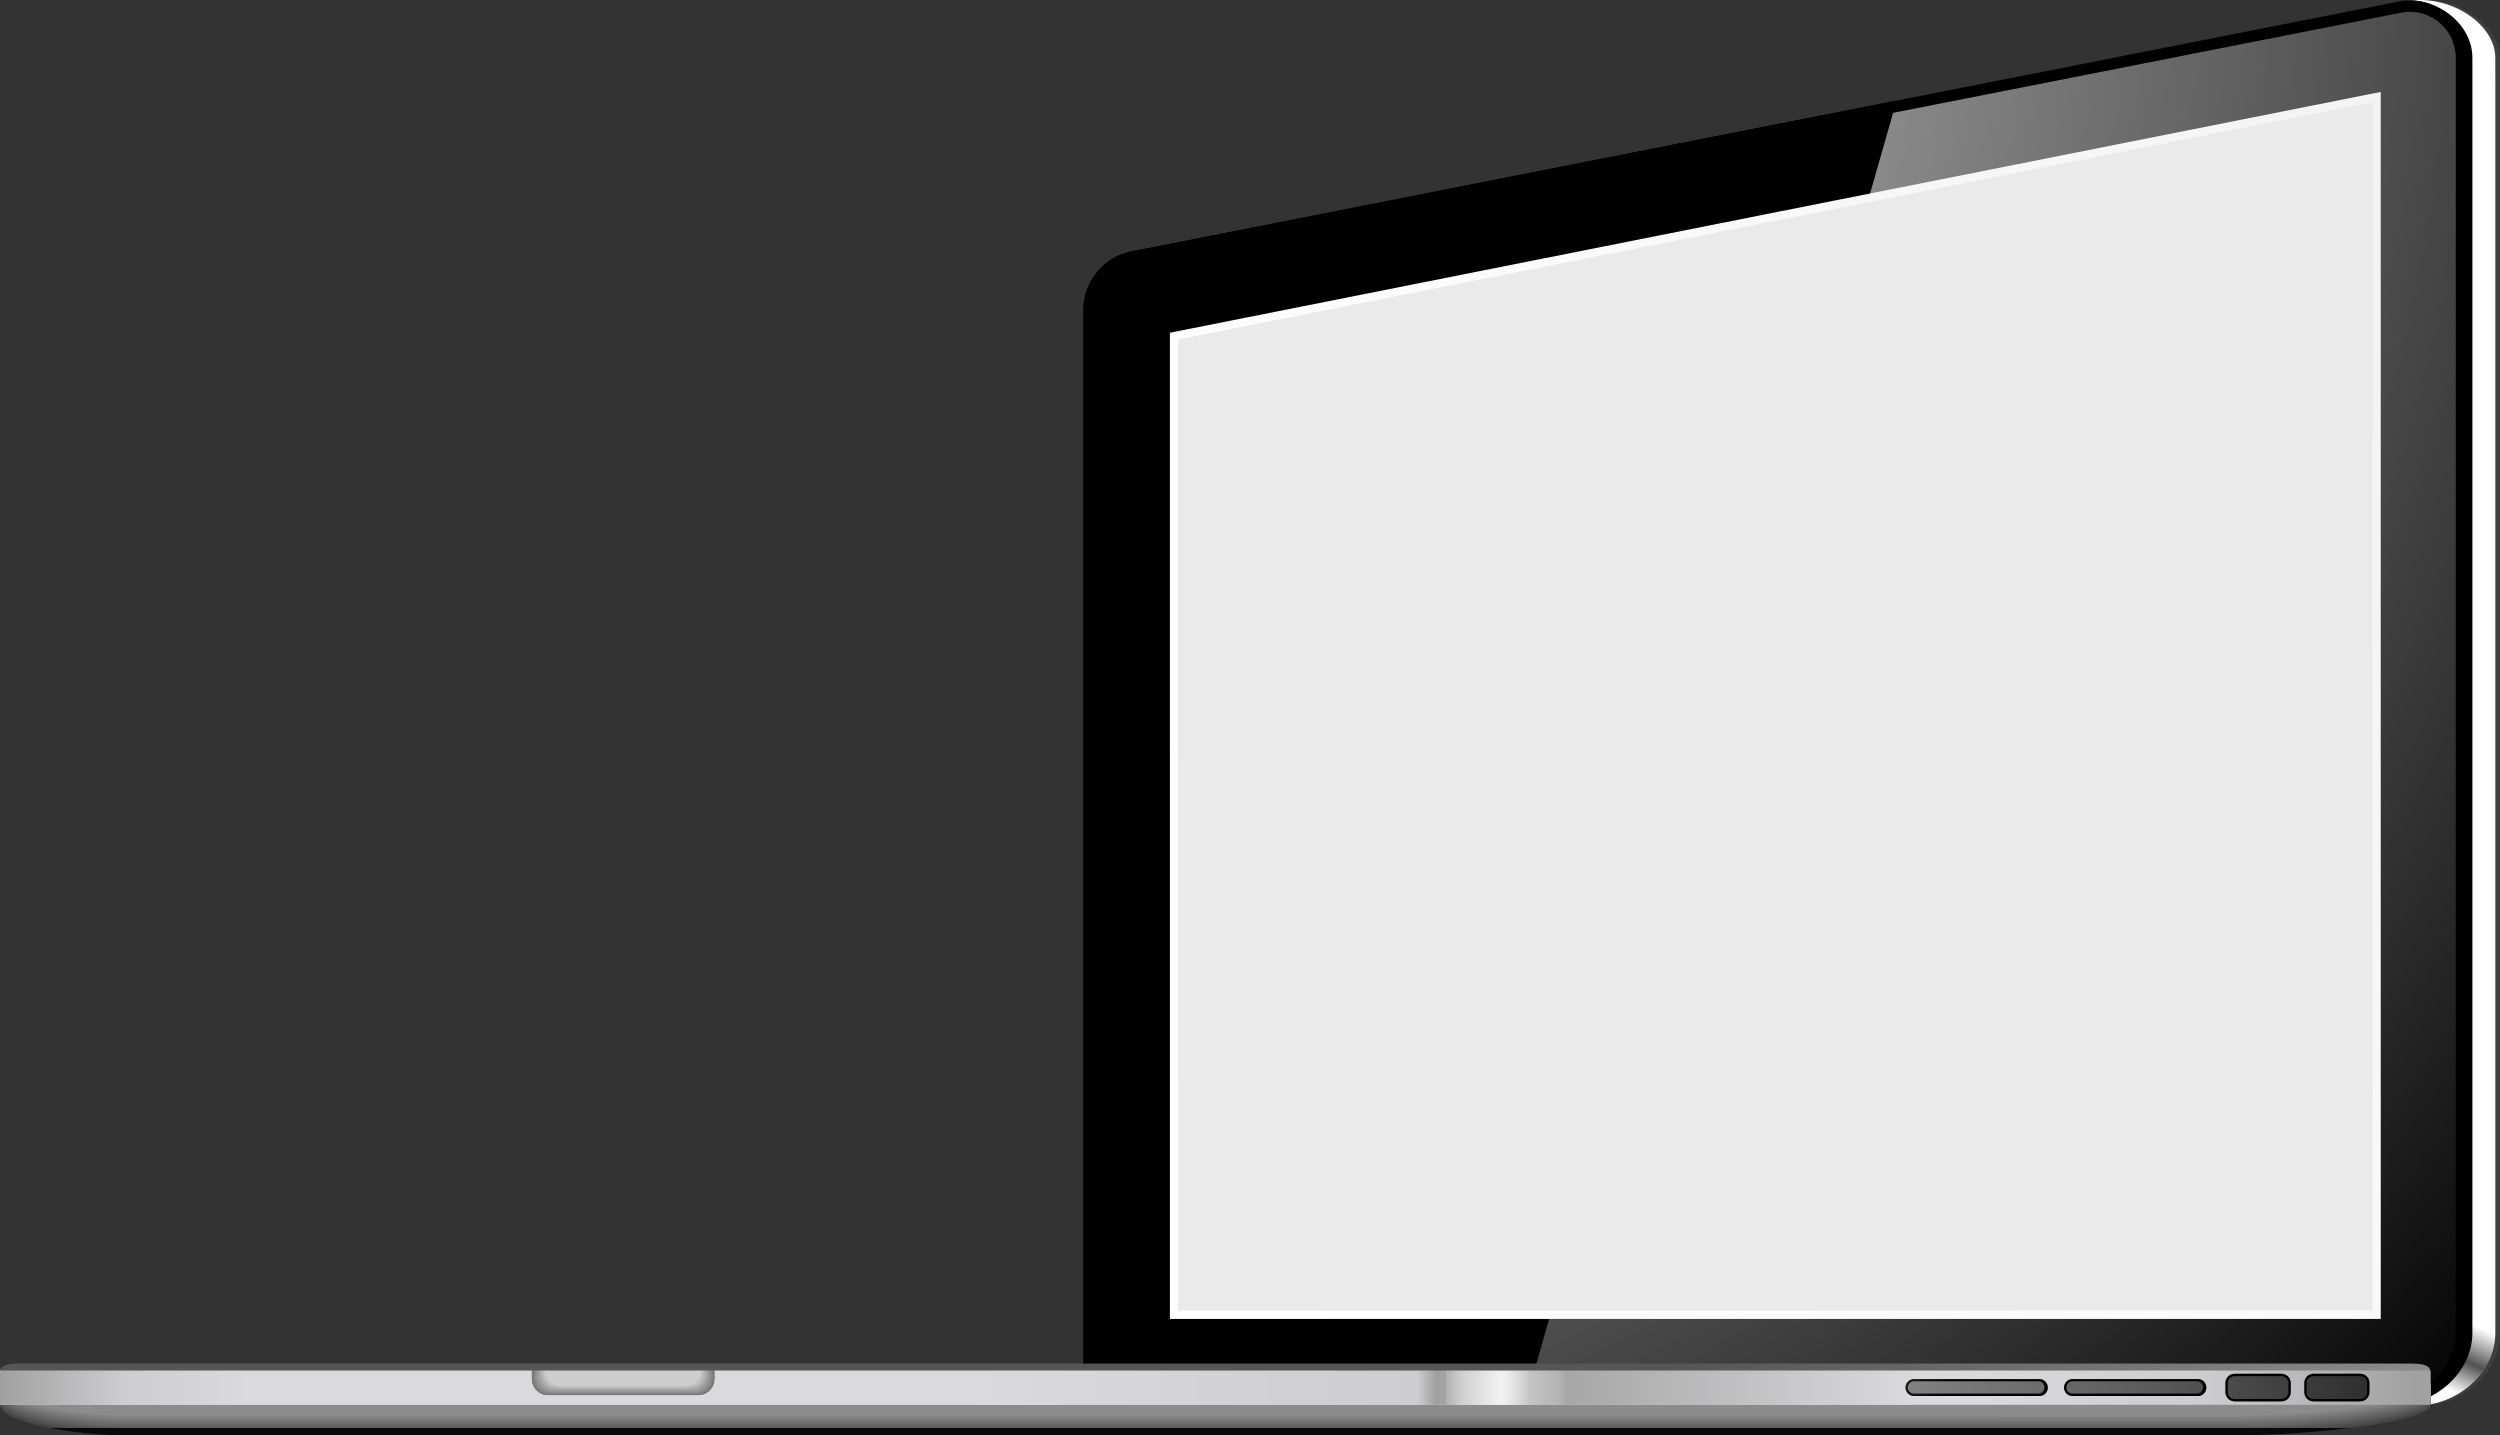 <svg xmlns="http://www.w3.org/2000/svg" xmlns:xlink="http://www.w3.org/1999/xlink" viewBox="0 0 794.12 455.9"><rect x="0" y="0" width="794.12" height="455.9" fill="#333333" stroke="none"/><defs><style>.cls-1{isolation:isolate;}.cls-2{fill:#3f3f3f;}.cls-3{fill:url(#linear-gradient);}.cls-4{mix-blend-mode:multiply;fill:url(#linear-gradient-2);}.cls-5{fill:url(#radial-gradient);}.cls-6{fill:url(#radial-gradient-2);}.cls-7{fill:#eaeaea;}.cls-8{fill:#414141;}.cls-9{fill:#424242;}.cls-10{fill:#434343;}.cls-11{fill:#444;}.cls-12{fill:#454545;}.cls-13{fill:#464646;}.cls-14{fill:#474747;}.cls-15{fill:#484848;}.cls-16{fill:#494949;}.cls-17{fill:#4a4a4a;}.cls-18{fill:#4b4b4b;}.cls-19{fill:#4c4c4c;}.cls-20{fill:#4d4d4d;}.cls-21{fill:#4e4e4e;}.cls-22{fill:#4f4f4f;}.cls-23{fill:#505050;}.cls-24{fill:#515151;}.cls-25{fill:#525252;}.cls-26{fill:#535353;}.cls-27{fill:#545454;}.cls-28{fill:#555;}.cls-29{fill:#565656;}.cls-30{fill:#575757;}.cls-31{fill:#585858;}.cls-32{fill:#595959;}.cls-33{fill:#5a5a5a;}.cls-34{fill:#5b5b5b;}.cls-35{fill:#5c5c5c;}.cls-36{fill:#5d5d5d;}.cls-37{fill:#5e5e5e;}.cls-38{fill:#5f5f5f;}.cls-39{fill:#606060;}.cls-40{fill:#616161;}.cls-41{fill:#626262;}.cls-42{fill:#636363;}.cls-43{fill:#646464;}.cls-44{fill:#656565;}.cls-45{fill:#666;}.cls-46{fill:#676767;}.cls-47{fill:#686868;}.cls-48{fill:#696969;}.cls-49{fill:#6a6a6a;}.cls-50{fill:#6b6b6b;}.cls-51{fill:#6c6c6c;}.cls-52{fill:#6d6d6d;}.cls-53{fill:#6e6e6e;}.cls-54{fill:#6f6f6f;}.cls-55{fill:#707070;}.cls-56{fill:#717171;}.cls-57{fill:#727272;}.cls-58{fill:#737373;}.cls-59{fill:#747474;}.cls-60{fill:#757575;}.cls-61{fill:#767676;}.cls-62{fill:#777;}.cls-63{fill:#787878;}.cls-64{fill:#797979;}.cls-65{fill:#7a7a7a;}.cls-66{fill:#7b7b7b;}.cls-67{fill:#7c7c7c;}.cls-68{fill:#7d7d7d;}.cls-69{fill:#7e7e7e;}.cls-70{fill:#7f7f7f;}.cls-71{fill:gray;}.cls-72{fill:#818181;}.cls-73{fill:#828282;}.cls-74{fill:#838383;}.cls-75{fill:#848484;}.cls-76{fill:#858585;}.cls-77{fill:#868686;}.cls-78{fill:#878787;}.cls-79{fill:#888;}.cls-80{fill:#898989;}.cls-81{fill:#8a8a8a;}.cls-82{fill:#8b8b8b;}.cls-83{fill:#8c8c8c;}.cls-84{fill:url(#linear-gradient-3);}.cls-85{fill:url(#linear-gradient-4);}.cls-86{fill:url(#linear-gradient-5);}.cls-87{fill:#8d8d8d;}.cls-88{fill:#8e8e8e;}.cls-89{fill:#8f8f8f;}.cls-90{fill:#909090;}.cls-91{fill:#919191;}.cls-92{fill:#929292;}.cls-93{fill:#939393;}.cls-94{fill:#949494;}.cls-95{fill:#959595;}.cls-96{fill:#969696;}.cls-97{fill:#979797;}.cls-98{fill:#989898;}.cls-99{fill:#999;}.cls-100{fill:#9a9a9a;}.cls-101{fill:#9b9b9b;}.cls-102{fill:#9c9c9c;}.cls-103{fill:#9d9d9d;}.cls-104{fill:#9e9e9e;}.cls-105{fill:#9f9f9f;}.cls-106{fill:#a0a0a0;}.cls-107{fill:#a1a1a1;}.cls-108{fill:#a2a2a2;}.cls-109{fill:#a3a3a3;}.cls-110{fill:#a4a4a4;}.cls-111{fill:#a5a5a5;}.cls-112{fill:#a6a6a6;}.cls-113{fill:#a7a7a7;}.cls-114{fill:#a8a8a8;}.cls-115{fill:#a9a9a9;}.cls-116{fill:#aaa;}.cls-117{fill:#ababab;}.cls-118{fill:#acacac;}.cls-119{fill:#adadad;}.cls-120{fill:#aeaeae;}.cls-121{fill:#afafaf;}.cls-122{fill:#b0b0b0;}.cls-123{fill:#b1b1b1;}.cls-124{fill:#b2b2b2;}.cls-125{fill:#b3b3b3;}.cls-126{fill:#b4b4b4;}.cls-127{fill:#b5b5b5;}.cls-128{fill:#b6b6b6;}.cls-129{fill:#b7b7b7;}.cls-130{fill:#b8b8b8;}.cls-131{fill:#b9b9b9;}.cls-132{fill:#bababa;}.cls-133{fill:#bbb;}.cls-134{fill:#bcbcbc;}.cls-135{fill:#bdbdbd;}.cls-136{fill:#bebebe;}.cls-137{fill:#bfbfbf;}.cls-138{fill:silver;}.cls-139{fill:#c1c1c1;}.cls-140{fill:#c2c2c2;}.cls-141{fill:#c3c3c3;}.cls-142{fill:#c4c4c4;}.cls-143{fill:#c5c5c5;}.cls-144{fill:#c6c6c6;}.cls-145{fill:#c7c7c7;}.cls-146{fill:#c8c8c8;}.cls-147{fill:#c9c9c9;}.cls-148{fill:#cacaca;}.cls-149{fill:#cbcbcb;}.cls-150{fill:#ccc;}.cls-151{fill:#cdcdcd;}.cls-152{fill:url(#linear-gradient-6);}.cls-153{fill:#090909;}.cls-154{fill:url(#linear-gradient-7);}.cls-155{fill:url(#linear-gradient-8);}.cls-156{fill:url(#linear-gradient-9);}.cls-157{fill:url(#linear-gradient-10);}.cls-158{fill:url(#linear-gradient-11);}.cls-159{fill:url(#linear-gradient-12);}.cls-160{fill:url(#linear-gradient-13);}.cls-161{fill:url(#linear-gradient-14);}</style><linearGradient id="linear-gradient" x1="-2240.33" y1="-11.05" x2="-2251.85" y2="-32.58" gradientTransform="matrix(-1, 0, 0, 1, -1522.64, 0)" gradientUnits="userSpaceOnUse"><stop offset="0" stop-color="#787878"/><stop offset="0.53" stop-color="#515151"/><stop offset="0.56" stop-color="#5c5c5c"/><stop offset="1" stop-color="#787878"/></linearGradient><linearGradient id="linear-gradient-2" x1="-2070.27" y1="317.03" x2="-2061.48" y2="337.19" gradientTransform="matrix(-1, 0, 0, 1, -1522.64, 0)" gradientUnits="userSpaceOnUse"><stop offset="0" stop-color="#fff"/><stop offset="0.53" stop-color="#515151"/><stop offset="0.56" stop-color="#5c5c5c"/><stop offset="1" stop-color="#fff"/></linearGradient><radialGradient id="radial-gradient" cx="-1810.04" cy="-7.28" r="679.93" gradientTransform="matrix(-1, 0, 0, 1, -1522.64, 0)" gradientUnits="userSpaceOnUse"><stop offset="0" stop-color="#fff"/><stop offset="1"/></radialGradient><radialGradient id="radial-gradient-2" cx="-993.75" cy="-400.53" r="37.7" gradientTransform="matrix(-15.6, 0, 0, 15.6, -14624.53, 6328.81)" gradientUnits="userSpaceOnUse"><stop offset="0" stop-color="#f0f0f0"/><stop offset="1" stop-color="#fff"/></radialGradient><linearGradient id="linear-gradient-3" x1="5744.04" y1="440.24" x2="5923.37" y2="440.24" gradientTransform="translate(-5114.14)" gradientUnits="userSpaceOnUse"><stop offset="0" stop-color="#dadadc"/><stop offset="0.39" stop-color="#cdcdcf"/><stop offset="0.77" stop-color="#a0a0a1"/><stop offset="0.8" stop-color="#a4a4a5"/><stop offset="0.82" stop-color="#afafb0"/><stop offset="0.85" stop-color="#c3c3c4"/><stop offset="0.87" stop-color="#dedede"/><stop offset="0.88" stop-color="#f3f3f3"/><stop offset="0.9" stop-color="#e5e5e5"/><stop offset="0.92" stop-color="#cacaca"/><stop offset="0.95" stop-color="#b6b6b7"/><stop offset="0.97" stop-color="#ababac"/><stop offset="1" stop-color="#a7a7a8"/></linearGradient><linearGradient id="linear-gradient-4" x1="5192.35" y1="440.24" x2="5091.6" y2="440.24" xlink:href="#linear-gradient-3"/><linearGradient id="linear-gradient-5" x1="5425.12" y1="440.24" x2="5721.5" y2="440.24" gradientTransform="translate(-5114.14)" gradientUnits="userSpaceOnUse"><stop offset="0" stop-color="#dadadc"/><stop offset="0.47" stop-color="#cdcdcf"/><stop offset="0.49" stop-color="#a0a0a1"/><stop offset="0.5" stop-color="#a4a4a5"/><stop offset="0.5" stop-color="#afafb0"/><stop offset="0.51" stop-color="#c3c3c3"/><stop offset="0.52" stop-color="#d2d2d2"/><stop offset="0.56" stop-color="#f3f3f3"/><stop offset="0.58" stop-color="#d8d8d8"/><stop offset="0.59" stop-color="#c4c4c5"/><stop offset="0.61" stop-color="#b9b9ba"/><stop offset="0.62" stop-color="#b5b5b6"/><stop offset="0.63" stop-color="#a7a7a8"/><stop offset="1" stop-color="#dadadc"/></linearGradient><linearGradient id="linear-gradient-6" x1="-1677.96" y1="649.13" x2="-1632.42" y2="469.21" gradientTransform="matrix(-1, 0, 0, 1, -1237.8, 0)" gradientUnits="userSpaceOnUse"><stop offset="0" stop-color="#fff"/><stop offset="1" stop-color="#565656"/></linearGradient><linearGradient id="linear-gradient-7" x1="5635.61" y1="450.56" x2="5890.14" y2="434.65" gradientTransform="translate(-5114.14)" gradientUnits="userSpaceOnUse"><stop offset="0" stop-color="#aaa"/><stop offset="0.62" stop-color="#5d5d5d"/><stop offset="1" stop-color="#202020"/></linearGradient><linearGradient id="linear-gradient-8" x1="5635.37" y1="447.43" x2="5890.02" y2="431.51" xlink:href="#linear-gradient-7"/><linearGradient id="linear-gradient-9" x1="5635.63" y1="453" x2="5890.3" y2="437.08" xlink:href="#linear-gradient-7"/><linearGradient id="linear-gradient-10" x1="5636.42" y1="454.51" x2="5890.29" y2="438.64" xlink:href="#linear-gradient-7"/><linearGradient id="linear-gradient-11" x1="-1814.69" y1="422.38" x2="-1858.51" y2="430.32" gradientTransform="matrix(-1, 0, 0, 1, -1237.8, 0)" gradientUnits="userSpaceOnUse"><stop offset="0" stop-color="#545454"/><stop offset="1"/></linearGradient><linearGradient id="linear-gradient-12" x1="-1813.06" y1="431.21" x2="-1856.9" y2="439.17" xlink:href="#linear-gradient-11"/><linearGradient id="linear-gradient-13" x1="-1815.84" y1="415.5" x2="-1859.66" y2="423.45" xlink:href="#linear-gradient-11"/><linearGradient id="linear-gradient-14" x1="-1817.12" y1="411.2" x2="-1860.81" y2="419.12" xlink:href="#linear-gradient-11"/></defs><title>hero_computer</title><g class="cls-1"><g id="Layer_1" data-name="Layer 1"><path class="cls-2" d="M369,79.7S759.57.93,767,.15c14-1.48,27.12,8,27.12,18.21V423.3c0,12.78-12,23.11-24.81,23.11H352.92V98.52A19.07,19.07,0,0,1,369,79.7Z"/><path class="cls-3" d="M367.49,79.7S758.08.93,765.5.15c14-1.48,27.12,8,27.12,18.21V423.3c0,12.78-12,23.11-24.81,23.11H351.42V98.52A19.08,19.08,0,0,1,367.49,79.7Z"/><path class="cls-4" d="M367.49,79.7S758.08.93,765.5.15c14-1.48,27.12,8,27.12,18.21V423.3c0,12.78-12,23.11-24.81,23.11H351.42V98.52A19.08,19.08,0,0,1,367.49,79.7Z"/><path d="M344.14,446.41V98.52A19.08,19.08,0,0,1,360.23,79.7L762.62.36a18.21,18.21,0,0,1,21.07,18V423.3a23.11,23.11,0,0,1-23.14,23.11Z"/><path class="cls-5" d="M602.43,32,762.62.36a18.21,18.21,0,0,1,21.07,18V423.3a23.11,23.11,0,0,1-23.14,23.11H484.25Z"/><polygon class="cls-6" points="756.24 418.96 371.62 418.96 371.62 105.69 756.24 29.2 756.24 418.96 756.24 418.96"/><polygon class="cls-7" points="374.24 416.31 753.6 416.31 753.6 32.42 374.24 107.85 374.24 416.31 374.24 416.31"/><path d="M344.14,98.52V446.41H760.55c12.79,0,24.8-10.33,24.8-23.11V18.36c0-10.23-10-18.21-19.85-18.21a20.35,20.35,0,0,0-2.88.21L360.23,79.7A19.08,19.08,0,0,0,344.14,98.52Zm3.62,0a15.43,15.43,0,0,1,13-15.26L763.19,3.94a16.45,16.45,0,0,1,2.31-.18,14.6,14.6,0,0,1,14.57,14.6V423.3a19.54,19.54,0,0,1-19.52,19.5H347.76Z"/><path class="cls-8" d="M37.89,455.88C21.41,455.65,0,451.56,0,446.24H772.11c0,5.32-36.67,9.64-60,9.64Z"/><path class="cls-9" d="M37.89,455.79C21.41,455.57,0,451.48,0,446.15H772.11c0,5.33-36.67,9.64-60,9.64Z"/><path class="cls-10" d="M37.89,455.71C21.41,455.49,0,451.39,0,446.07H772.11c0,5.32-36.67,9.64-60,9.64Z"/><path class="cls-11" d="M37.89,455.62C21.41,455.4,0,451.31,0,446H772.11c0,5.33-36.67,9.64-60,9.64Z"/><path class="cls-12" d="M37.89,455.54C21.41,455.32,0,451.22,0,445.9H772.11c0,5.32-36.67,9.64-60,9.64Z"/><path class="cls-13" d="M37.89,455.45C21.41,455.23,0,451.14,0,445.81H772.11c0,5.33-36.67,9.64-60,9.64Z"/><path class="cls-14" d="M37.89,455.37C21.41,455.15,0,451.05,0,445.73H772.11c0,5.32-36.67,9.64-60,9.64Z"/><path class="cls-15" d="M37.89,455.28C21.41,455.06,0,451,0,445.64H772.11c0,5.33-36.67,9.64-60,9.64Z"/><path class="cls-16" d="M37.89,455.2C21.41,455,0,450.88,0,445.56H772.11c0,5.32-36.67,9.64-60,9.64Z"/><path class="cls-17" d="M37.89,455.12C21.41,454.89,0,450.8,0,445.47H772.11c0,5.33-36.67,9.65-60,9.65Z"/><path class="cls-18" d="M37.89,455C21.41,454.81,0,450.71,0,445.39H772.11c0,5.32-36.67,9.64-60,9.64Z"/><path class="cls-19" d="M37.89,455C21.41,454.73,0,450.63,0,445.3H772.11c0,5.33-36.67,9.65-60,9.65Z"/><path class="cls-20" d="M37.89,454.86C21.41,454.64,0,450.54,0,445.22H772.11c0,5.32-36.67,9.64-60,9.64Z"/><path class="cls-21" d="M37.89,454.78C21.41,454.56,0,450.46,0,445.13H772.11c0,5.33-36.67,9.65-60,9.65Z"/><path class="cls-22" d="M37.89,454.69C21.41,454.47,0,450.37,0,445.05H772.11c0,5.33-36.67,9.64-60,9.64Z"/><path class="cls-23" d="M37.89,454.61C21.41,454.39,0,450.29,0,445H772.11c0,5.33-36.67,9.65-60,9.65Z"/><path class="cls-24" d="M37.89,454.52C21.41,454.3,0,450.2,0,444.88H772.11c0,5.33-36.67,9.64-60,9.64Z"/><path class="cls-25" d="M37.89,454.44C21.41,454.22,0,450.12,0,444.79H772.11c0,5.33-36.67,9.65-60,9.65Z"/><path class="cls-26" d="M37.89,454.35C21.41,454.13,0,450,0,444.71H772.11c0,5.33-36.67,9.64-60,9.64Z"/><path class="cls-27" d="M37.89,454.27C21.41,454.05,0,450,0,444.62H772.11c0,5.33-36.67,9.65-60,9.65Z"/><path class="cls-28" d="M37.89,454.18C21.41,454,0,449.86,0,444.54H772.11c0,5.33-36.67,9.64-60,9.64Z"/><path class="cls-29" d="M37.89,454.1C21.41,453.88,0,449.78,0,444.45H772.11c0,5.33-36.67,9.65-60,9.65Z"/><path class="cls-30" d="M37.89,454C21.41,453.8,0,449.69,0,444.37H772.11c0,5.33-36.67,9.64-60,9.64Z"/><path class="cls-31" d="M37.89,453.93C21.41,453.71,0,449.61,0,444.29H772.11c0,5.32-36.67,9.64-60,9.64Z"/><path class="cls-32" d="M37.89,453.85C21.41,453.63,0,449.52,0,444.2H772.11c0,5.33-36.67,9.65-60,9.65Z"/><path class="cls-33" d="M37.89,453.76C21.41,453.54,0,449.44,0,444.12H772.11c0,5.32-36.67,9.64-60,9.64Z"/><path class="cls-34" d="M37.89,453.68C21.41,453.46,0,449.35,0,444H772.11c0,5.33-36.67,9.65-60,9.65Z"/><path class="cls-35" d="M37.89,453.59C21.41,453.37,0,449.27,0,444H772.11c0,5.32-36.67,9.64-60,9.64Z"/><path class="cls-36" d="M37.89,453.51C21.41,453.29,0,449.18,0,443.86H772.11c0,5.33-36.67,9.65-60,9.65Z"/><path class="cls-37" d="M37.89,453.42C21.41,453.21,0,449.1,0,443.78H772.11c0,5.33-36.67,9.64-60,9.64Z"/><path class="cls-38" d="M37.89,453.34C21.41,453.12,0,449,0,443.69H772.11c0,5.33-36.67,9.65-60,9.65Z"/><path class="cls-39" d="M37.89,453.25C21.41,453,0,448.93,0,443.61H772.11c0,5.33-36.67,9.64-60,9.64Z"/><path class="cls-40" d="M37.89,453.17C21.41,453,0,448.84,0,443.52H772.11c0,5.33-36.67,9.65-60,9.65Z"/><path class="cls-41" d="M37.89,453.08C21.41,452.87,0,448.76,0,443.44H772.11c0,5.33-36.67,9.64-60,9.64Z"/><path class="cls-42" d="M37.89,453C21.41,452.78,0,448.67,0,443.35H772.11c0,5.33-36.67,9.65-60,9.65Z"/><path class="cls-43" d="M37.89,452.91C21.41,452.7,0,448.59,0,443.27H772.11c0,5.33-36.67,9.64-60,9.64Z"/><path class="cls-44" d="M37.89,452.83C21.41,452.61,0,448.5,0,443.18H772.11c0,5.33-36.67,9.65-60,9.65Z"/><path class="cls-45" d="M37.89,452.75C21.41,452.53,0,448.42,0,443.1H772.11c0,5.33-36.67,9.65-60,9.65Z"/><path class="cls-46" d="M37.89,452.66C21.41,452.44,0,448.33,0,443H772.11c0,5.33-36.67,9.65-60,9.65Z"/><path class="cls-46" d="M37.89,452.58C21.41,452.36,0,448.25,0,442.93H772.11c0,5.33-36.67,9.65-60,9.65Z"/><path class="cls-47" d="M37.89,452.49C21.41,452.28,0,448.16,0,442.84H772.11c0,5.33-36.67,9.65-60,9.65Z"/><path class="cls-48" d="M37.89,452.41C21.41,452.19,0,448.08,0,442.76H772.11c0,5.33-36.67,9.65-60,9.65Z"/><path class="cls-49" d="M37.89,452.32C21.41,452.11,0,448,0,442.67H772.11c0,5.34-36.67,9.65-60,9.65Z"/><path class="cls-50" d="M37.89,452.24C21.41,452,0,447.91,0,442.59H772.11c0,5.33-36.67,9.65-60,9.65Z"/><path class="cls-51" d="M37.89,452.15C21.41,451.94,0,447.82,0,442.5H772.11c0,5.34-36.67,9.65-60,9.65Z"/><path class="cls-52" d="M37.89,452.07C21.41,451.85,0,447.74,0,442.42H772.11c0,5.33-36.67,9.65-60,9.65Z"/><path class="cls-53" d="M37.89,452C21.41,451.77,0,447.65,0,442.33H772.11c0,5.34-36.67,9.65-60,9.65Z"/><path class="cls-54" d="M37.89,451.9C21.41,451.68,0,447.57,0,442.25H772.11c0,5.33-36.67,9.65-60,9.65Z"/><path class="cls-55" d="M37.89,451.81C21.41,451.6,0,447.48,0,442.16H772.11c0,5.34-36.67,9.65-60,9.65Z"/><path class="cls-56" d="M37.89,451.73C21.41,451.52,0,447.4,0,442.08H772.11c0,5.33-36.67,9.65-60,9.65Z"/><path class="cls-57" d="M37.89,451.64C21.41,451.43,0,447.31,0,442H772.11c0,5.34-36.67,9.65-60,9.65Z"/><path class="cls-58" d="M37.89,451.56C21.41,451.35,0,447.23,0,441.91H772.11c0,5.33-36.67,9.65-60,9.65Z"/><path class="cls-59" d="M37.89,451.48C21.41,451.26,0,447.14,0,441.82H772.11c0,5.34-36.67,9.66-60,9.66Z"/><path class="cls-60" d="M37.89,451.39C21.41,451.18,0,447.06,0,441.74H772.11c0,5.33-36.67,9.65-60,9.65Z"/><path class="cls-61" d="M37.89,451.31C21.41,451.09,0,447,0,441.66H772.11c0,5.33-36.67,9.65-60,9.65Z"/><path class="cls-62" d="M37.89,451.22C21.41,451,0,446.89,0,441.57H772.11c0,5.33-36.67,9.65-60,9.65Z"/><path class="cls-63" d="M37.89,451.14C21.41,450.92,0,446.8,0,441.49H772.11c0,5.33-36.67,9.65-60,9.65Z"/><path class="cls-64" d="M37.89,451.05C21.41,450.84,0,446.72,0,441.4H772.11c0,5.34-36.67,9.65-60,9.65Z"/><path class="cls-65" d="M37.89,451C21.41,450.76,0,446.63,0,441.32H772.11c0,5.33-36.67,9.65-60,9.65Z"/><path class="cls-66" d="M37.89,450.88C21.41,450.67,0,446.55,0,441.23H772.11c0,5.34-36.67,9.65-60,9.65Z"/><path class="cls-67" d="M37.89,450.8C21.41,450.59,0,446.46,0,441.15H772.11c0,5.33-36.67,9.65-60,9.65Z"/><path class="cls-68" d="M37.89,450.71C21.41,450.5,0,446.38,0,441.06H772.11c0,5.34-36.67,9.65-60,9.65Z"/><path class="cls-69" d="M37.89,450.63C21.41,450.42,0,446.29,0,441H772.11c0,5.33-36.67,9.65-60,9.65Z"/><path class="cls-70" d="M37.89,450.54C21.41,450.33,0,446.21,0,440.89H772.11c0,5.34-36.67,9.65-60,9.65Z"/><path class="cls-71" d="M37.89,450.46C21.41,450.25,0,446.12,0,440.81H772.11c0,5.33-36.67,9.65-60,9.65Z"/><path class="cls-71" d="M37.89,450.38C21.41,450.16,0,446,0,440.72H772.11c0,5.34-36.67,9.66-60,9.66Z"/><path class="cls-72" d="M37.89,450.29C21.41,450.08,0,446,0,440.64H772.11c0,5.33-36.67,9.65-60,9.65Z"/><path class="cls-73" d="M37.89,450.21C21.41,450,0,445.87,0,440.55H772.11c0,5.34-36.67,9.66-60,9.66Z"/><path class="cls-74" d="M37.89,450.12C21.41,449.91,0,445.79,0,440.47H772.11c0,5.33-36.67,9.65-60,9.65Z"/><path class="cls-75" d="M37.89,450C21.41,449.83,0,445.7,0,440.38H772.11c0,5.34-36.67,9.66-60,9.66Z"/><path class="cls-76" d="M37.89,450C21.41,449.74,0,445.62,0,440.3H772.11c0,5.33-36.67,9.65-60,9.65Z"/><path class="cls-77" d="M37.89,449.87C21.41,449.66,0,445.53,0,440.21H772.11c0,5.34-36.67,9.66-60,9.66Z"/><path class="cls-78" d="M37.89,449.78C21.41,449.57,0,445.45,0,440.13H772.11c0,5.34-36.67,9.65-60,9.65Z"/><path class="cls-79" d="M37.89,449.7C21.41,449.49,0,445.36,0,440H772.11c0,5.34-36.67,9.66-60,9.66Z"/><path class="cls-80" d="M37.89,449.61C21.41,449.4,0,445.28,0,440H772.11c0,5.34-36.67,9.65-60,9.65Z"/><path class="cls-81" d="M37.89,449.53C21.41,449.32,0,445.19,0,439.87H772.11c0,5.34-36.67,9.66-60,9.66Z"/><path class="cls-82" d="M37.89,449.44C21.41,449.24,0,445.11,0,439.79H772.11c0,5.34-36.67,9.65-60,9.65Z"/><path class="cls-83" d="M37.89,449.36C21.41,449.15,0,445,0,439.7H772.11c0,5.34-36.67,9.66-60,9.66Z"/><path class="cls-84" d="M0,446.24V436a1.81,1.81,0,0,1,1.81-1.77H770.29a1.8,1.8,0,0,1,1.82,1.77v10.23Z"/><path class="cls-85" d="M337.21,446.24v-12H1.83A1.81,1.81,0,0,0,0,436v10.23Z"/><path class="cls-86" d="M310.12,446.24v-12h297v12Z"/><path class="cls-59" d="M226.94,438a5.11,5.11,0,0,1-5.1,5.13H174.08a5.14,5.14,0,0,1-5.15-5.13v-3.26h58Z"/><path class="cls-60" d="M226.89,438a5.11,5.11,0,0,1-5.09,5.13H174.12A5.14,5.14,0,0,1,169,438v-3.24h57.91Z"/><path class="cls-61" d="M226.85,438a5.12,5.12,0,0,1-5.09,5.12h-47.6A5.15,5.15,0,0,1,169,438v-3.21h57.83Z"/><path class="cls-62" d="M226.8,438a5.11,5.11,0,0,1-5.09,5.12h-47.5a5.14,5.14,0,0,1-5.14-5.12v-3.18H226.8Z"/><path class="cls-63" d="M226.75,437.92a5.1,5.1,0,0,1-5.08,5.11H174.25a5.13,5.13,0,0,1-5.13-5.11v-3.16h57.63Z"/><path class="cls-64" d="M226.7,437.89a5.1,5.1,0,0,1-5.08,5.11H174.29a5.13,5.13,0,0,1-5.12-5.11v-3.13H226.7Z"/><path class="cls-65" d="M226.65,437.86a5.08,5.08,0,0,1-5.07,5.1H174.34a5.11,5.11,0,0,1-5.12-5.1v-3.1h57.43Z"/><path class="cls-66" d="M226.6,437.83a5.09,5.09,0,0,1-5.06,5.1H174.38a5.12,5.12,0,0,1-5.11-5.1v-3.08H226.6Z"/><path class="cls-67" d="M226.55,437.8a5.08,5.08,0,0,1-5.06,5.09H174.42a5.11,5.11,0,0,1-5.1-5.09v-3.05h57.23Z"/><path class="cls-68" d="M226.5,437.77a5.07,5.07,0,0,1-5.05,5.09h-47a5.1,5.1,0,0,1-5.1-5.09v-3H226.5Z"/><path class="cls-69" d="M226.45,437.74a5.06,5.06,0,0,1-5,5.08h-46.9a5.09,5.09,0,0,1-5.09-5.08v-3h57Z"/><path class="cls-70" d="M226.41,437.71a5.07,5.07,0,0,1-5,5.08H174.55a5.1,5.1,0,0,1-5.09-5.08v-3h56.95Z"/><path class="cls-71" d="M226.36,437.68a5.06,5.06,0,0,1-5,5.07H174.6a5.09,5.09,0,0,1-5.09-5.07v-2.94h56.85Z"/><path class="cls-71" d="M226.31,437.65a5.06,5.06,0,0,1-5,5.07H174.64a5.09,5.09,0,0,1-5.08-5.07v-2.92h56.75Z"/><path class="cls-72" d="M226.26,437.62a5,5,0,0,1-5,5.06H174.68a5.07,5.07,0,0,1-5.07-5.06v-2.89h56.65Z"/><path class="cls-73" d="M226.21,437.59a5,5,0,0,1-5,5.06H174.73a5.07,5.07,0,0,1-5.07-5.06v-2.86h56.55Z"/><path class="cls-74" d="M226.16,437.56a5,5,0,0,1-5,5.05H174.77a5.06,5.06,0,0,1-5.06-5.05v-2.84h56.45Z"/><path class="cls-75" d="M226.11,437.53a5,5,0,0,1-5,5.05H174.81a5.06,5.06,0,0,1-5.05-5.05v-2.81h56.35Z"/><path class="cls-76" d="M226.06,437.5a5,5,0,0,1-5,5h-46.2a5,5,0,0,1-5.05-5v-2.78h56.25Z"/><path class="cls-77" d="M226,437.47a5,5,0,0,1-5,5H174.9a5,5,0,0,1-5-5v-2.76H226Z"/><path class="cls-78" d="M226,437.44a5,5,0,0,1-5,5h-46a5,5,0,0,1-5-5v-2.73H226Z"/><path class="cls-79" d="M225.92,437.41a5,5,0,0,1-5,5H175a5,5,0,0,1-5-5v-2.7h56Z"/><path class="cls-80" d="M225.87,437.38a5,5,0,0,1-5,5H175a5,5,0,0,1-5-5V434.7h55.87Z"/><path class="cls-81" d="M225.82,437.36a5,5,0,0,1-5,5H175.07a5,5,0,0,1-5-5V434.7h55.77Z"/><path class="cls-82" d="M225.77,437.33a5,5,0,0,1-5,5H175.12a5,5,0,0,1-5-5V434.7h55.67Z"/><path class="cls-83" d="M225.72,437.3a5,5,0,0,1-5,5h-45.6a5,5,0,0,1-5-5v-2.61h55.57Z"/><path class="cls-87" d="M225.67,437.27a5,5,0,0,1-5,5H175.2a5,5,0,0,1-5-5v-2.58h55.47Z"/><path class="cls-88" d="M225.62,437.24a5,5,0,0,1-5,5H175.25a5,5,0,0,1-5-5v-2.55h55.37Z"/><path class="cls-89" d="M225.58,437.21a5,5,0,0,1-5,5H175.29a5,5,0,0,1-5-5v-2.53h55.29Z"/><path class="cls-90" d="M225.53,437.18a5,5,0,0,1-4.95,5H175.33a5,5,0,0,1-5-5v-2.5h55.19Z"/><path class="cls-91" d="M225.48,437.15a5,5,0,0,1-4.94,5H175.38a5,5,0,0,1-5-5v-2.47h55.09Z"/><path class="cls-92" d="M225.43,437.12a5,5,0,0,1-4.94,5H175.42a5,5,0,0,1-5-5v-2.45h55Z"/><path class="cls-93" d="M225.38,437.09a4.94,4.94,0,0,1-4.93,5h-45a5,5,0,0,1-5-5v-2.42h54.89Z"/><path class="cls-94" d="M225.33,437.06a4.94,4.94,0,0,1-4.92,5h-44.9a5,5,0,0,1-5-5v-2.39h54.79Z"/><path class="cls-95" d="M225.28,437a4.94,4.94,0,0,1-4.92,5H175.55a5,5,0,0,1-5-5v-2.37h54.69Z"/><path class="cls-96" d="M225.23,437a4.92,4.92,0,0,1-4.91,4.95H175.59a5,5,0,0,1-5-4.95v-2.34h54.59Z"/><path class="cls-97" d="M225.18,437a4.92,4.92,0,0,1-4.9,4.95H175.64a5,5,0,0,1-4.95-4.95v-2.31h54.49Z"/><path class="cls-98" d="M225.14,436.94a4.92,4.92,0,0,1-4.91,4.94H175.68a5,5,0,0,1-5-4.94v-2.29h54.41Z"/><path class="cls-99" d="M225.09,436.91a4.92,4.92,0,0,1-4.9,4.94H175.72a5,5,0,0,1-4.94-4.94v-2.26h54.31Z"/><path class="cls-100" d="M225,436.88a4.91,4.91,0,0,1-4.89,4.93H175.77a4.94,4.94,0,0,1-4.94-4.93v-2.23H225Z"/><path class="cls-101" d="M225,436.85a4.91,4.91,0,0,1-4.89,4.93H175.81a4.93,4.93,0,0,1-4.93-4.93v-2.21H225Z"/><path class="cls-102" d="M224.94,436.82a4.89,4.89,0,0,1-4.88,4.92H175.85a4.92,4.92,0,0,1-4.92-4.92v-2.18h54Z"/><path class="cls-103" d="M224.89,436.79a4.89,4.89,0,0,1-4.87,4.92H175.9a4.92,4.92,0,0,1-4.92-4.92v-2.15h53.91Z"/><path class="cls-104" d="M224.84,436.76a4.88,4.88,0,0,1-4.87,4.91h-44a4.91,4.91,0,0,1-4.91-4.91v-2.13h53.81Z"/><path class="cls-105" d="M224.79,436.73a4.88,4.88,0,0,1-4.86,4.91H176a4.91,4.91,0,0,1-4.9-4.91v-2.1h53.71Z"/><path class="cls-106" d="M224.74,436.7a4.87,4.87,0,0,1-4.85,4.9H176a4.9,4.9,0,0,1-4.9-4.9v-2.07h53.61Z"/><path class="cls-106" d="M224.7,436.67a4.87,4.87,0,0,1-4.86,4.9H176.07a4.9,4.9,0,0,1-4.9-4.9v-2.05H224.7Z"/><path class="cls-107" d="M224.65,436.65a4.85,4.85,0,0,1-4.85,4.88H176.11a4.89,4.89,0,0,1-4.89-4.88v-2h53.43Z"/><path class="cls-108" d="M224.6,436.62a4.85,4.85,0,0,1-4.84,4.88h-43.6a4.88,4.88,0,0,1-4.89-4.88v-2H224.6Z"/><path class="cls-109" d="M224.55,436.59a4.84,4.84,0,0,1-4.84,4.87H176.2a4.88,4.88,0,0,1-4.88-4.87v-2h53.23Z"/><path class="cls-110" d="M224.5,436.56a4.84,4.84,0,0,1-4.83,4.87H176.24a4.88,4.88,0,0,1-4.87-4.87v-1.95H224.5Z"/><path class="cls-111" d="M224.45,436.53a4.83,4.83,0,0,1-4.83,4.86H176.29a4.86,4.86,0,0,1-4.87-4.86v-1.92h53Z"/><path class="cls-112" d="M224.4,436.5a4.82,4.82,0,0,1-4.82,4.86H176.33a4.86,4.86,0,0,1-4.86-4.86v-1.9H224.4Z"/><path class="cls-113" d="M224.35,436.47a4.81,4.81,0,0,1-4.81,4.85H176.37a4.85,4.85,0,0,1-4.85-4.85V434.6h52.83Z"/><path class="cls-114" d="M224.3,436.44a4.82,4.82,0,0,1-4.81,4.85H176.42a4.85,4.85,0,0,1-4.85-4.85V434.6H224.3Z"/><path class="cls-115" d="M224.26,436.41a4.81,4.81,0,0,1-4.81,4.84h-43a4.85,4.85,0,0,1-4.85-4.84v-1.82h52.65Z"/><path class="cls-116" d="M224.21,436.38a4.81,4.81,0,0,1-4.8,4.84H176.5a4.84,4.84,0,0,1-4.84-4.84v-1.79h52.55Z"/><path class="cls-117" d="M224.16,436.35a4.8,4.8,0,0,1-4.8,4.83H176.55a4.84,4.84,0,0,1-4.84-4.83v-1.76h52.45Z"/><path class="cls-118" d="M224.11,436.32a4.79,4.79,0,0,1-4.79,4.83H176.59a4.83,4.83,0,0,1-4.83-4.83v-1.74h52.35Z"/><path class="cls-119" d="M224.06,436.29a4.79,4.79,0,0,1-4.78,4.82H176.63a4.82,4.82,0,0,1-4.82-4.82v-1.71h52.25Z"/><path class="cls-120" d="M224,436.26a4.79,4.79,0,0,1-4.78,4.82H176.68a4.82,4.82,0,0,1-4.82-4.82v-1.68H224Z"/><path class="cls-121" d="M224,436.23a4.78,4.78,0,0,1-4.77,4.82H176.72a4.81,4.81,0,0,1-4.81-4.82v-1.66H224Z"/><path class="cls-122" d="M223.91,436.2a4.77,4.77,0,0,1-4.76,4.81H176.76a4.8,4.8,0,0,1-4.8-4.81v-1.63h51.95Z"/><path class="cls-123" d="M223.87,436.17A4.78,4.78,0,0,1,219.1,441H176.81a4.81,4.81,0,0,1-4.81-4.81v-1.6h51.87Z"/><path class="cls-124" d="M223.82,436.14a4.77,4.77,0,0,1-4.76,4.8H176.85a4.8,4.8,0,0,1-4.8-4.8v-1.58h51.77Z"/><path class="cls-125" d="M223.77,436.11a4.77,4.77,0,0,1-4.75,4.8H176.89a4.8,4.8,0,0,1-4.79-4.8v-1.55h51.67Z"/><path class="cls-126" d="M223.72,436.08a4.76,4.76,0,0,1-4.75,4.79h-42a4.79,4.79,0,0,1-4.79-4.79v-1.52h51.57Z"/><path class="cls-127" d="M223.67,436.05a4.75,4.75,0,0,1-4.74,4.79H177a4.78,4.78,0,0,1-4.78-4.79v-1.5h51.47Z"/><path class="cls-128" d="M223.62,436a4.74,4.74,0,0,1-4.73,4.78H177a4.77,4.77,0,0,1-4.77-4.78v-1.47h51.37Z"/><path class="cls-129" d="M223.57,436a4.74,4.74,0,0,1-4.73,4.78H177.07A4.78,4.78,0,0,1,172.3,436v-1.44h51.27Z"/><path class="cls-130" d="M223.52,436a4.72,4.72,0,0,1-4.72,4.76H177.11a4.76,4.76,0,0,1-4.76-4.76v-1.43h51.17Z"/><path class="cls-131" d="M223.47,435.94a4.72,4.72,0,0,1-4.72,4.76h-41.6a4.76,4.76,0,0,1-4.75-4.76v-1.4h51.07Z"/><path class="cls-132" d="M223.43,435.91a4.72,4.72,0,0,1-4.72,4.75H177.2a4.76,4.76,0,0,1-4.76-4.75v-1.37h51Z"/><path class="cls-133" d="M223.38,435.88a4.71,4.71,0,0,1-4.71,4.75H177.24a4.75,4.75,0,0,1-4.75-4.75v-1.35h50.89Z"/><path class="cls-134" d="M223.33,435.85a4.71,4.71,0,0,1-4.71,4.74H177.28a4.74,4.74,0,0,1-4.74-4.74v-1.32h50.79Z"/><path class="cls-135" d="M223.28,435.82a4.71,4.71,0,0,1-4.7,4.74H177.33a4.74,4.74,0,0,1-4.74-4.74v-1.29h50.69Z"/><path class="cls-136" d="M223.23,435.79a4.69,4.69,0,0,1-4.69,4.73H177.37a4.73,4.73,0,0,1-4.73-4.73v-1.27h50.59Z"/><path class="cls-137" d="M223.18,435.76a4.69,4.69,0,0,1-4.69,4.73H177.41a4.72,4.72,0,0,1-4.72-4.73v-1.24h50.49Z"/><path class="cls-138" d="M223.13,435.73a4.68,4.68,0,0,1-4.68,4.72h-41a4.72,4.72,0,0,1-4.72-4.72v-1.21h50.39Z"/><path class="cls-139" d="M223.08,435.7a4.68,4.68,0,0,1-4.67,4.72H177.5a4.71,4.71,0,0,1-4.71-4.72v-1.19h50.29Z"/><path class="cls-140" d="M223,435.67a4.67,4.67,0,0,1-4.67,4.71H177.54a4.7,4.7,0,0,1-4.7-4.71v-1.16H223Z"/><path class="cls-141" d="M223,435.64a4.67,4.67,0,0,1-4.67,4.71H177.59a4.71,4.71,0,0,1-4.71-4.71v-1.13H223Z"/><path class="cls-142" d="M222.94,435.61a4.66,4.66,0,0,1-4.66,4.7H177.63a4.69,4.69,0,0,1-4.7-4.7V434.5h50Z"/><path class="cls-143" d="M222.89,435.58a4.66,4.66,0,0,1-4.66,4.7H177.67a4.69,4.69,0,0,1-4.69-4.7V434.5h49.91Z"/><path class="cls-144" d="M222.84,435.55a4.64,4.64,0,0,1-4.65,4.69H177.72a4.68,4.68,0,0,1-4.69-4.69V434.5h49.81Z"/><path class="cls-145" d="M222.79,435.52a4.65,4.65,0,0,1-4.64,4.69H177.76a4.68,4.68,0,0,1-4.68-4.69v-1h49.71Z"/><path class="cls-146" d="M222.74,435.49a4.64,4.64,0,0,1-4.64,4.68H177.8a4.67,4.67,0,0,1-4.67-4.68v-1h49.61Z"/><path class="cls-147" d="M222.69,435.46a4.63,4.63,0,0,1-4.63,4.68H177.85a4.67,4.67,0,0,1-4.67-4.68v-1h49.51Z"/><path class="cls-148" d="M222.64,435.43A4.62,4.62,0,0,1,218,440.1H177.89a4.65,4.65,0,0,1-4.66-4.67v-.95h49.41Z"/><path class="cls-149" d="M222.59,435.4a4.62,4.62,0,0,1-4.62,4.67h-40a4.65,4.65,0,0,1-4.65-4.67v-.92h49.31Z"/><path class="cls-150" d="M222.55,435.37a4.62,4.62,0,0,1-4.62,4.66H178a4.66,4.66,0,0,1-4.66-4.66v-.89h49.23Z"/><path class="cls-151" d="M222.5,434.47v.87a4.62,4.62,0,0,1-4.61,4.66H178a4.65,4.65,0,0,1-4.65-4.66v-.87Z"/><path class="cls-152" d="M766.22,433.13H5.13c-3,0-4.82.78-5,2.21H772C771.54,433.78,770.25,433.25,766.22,433.13Z"/><path class="cls-153" d="M44.24,455.88H712.67a297.64,297.64,0,0,0,33.93-2.27H15.89A131.62,131.62,0,0,0,44.24,455.88Z"/><path class="cls-154" d="M700.84,440.76a2.68,2.68,0,0,1-2.69,2.68h-39.8a2.68,2.68,0,1,1,0-5.36h39.8A2.69,2.69,0,0,1,700.84,440.76Z"/><path class="cls-155" d="M650.49,440.76a2.69,2.69,0,0,1-2.7,2.68H608a2.68,2.68,0,1,1,0-5.36h39.8A2.7,2.7,0,0,1,650.49,440.76Z"/><path class="cls-156" d="M727.62,442.23a2.89,2.89,0,0,1-2.89,2.89H709.84a2.9,2.9,0,0,1-2.91-2.89v-2.92a2.92,2.92,0,0,1,2.91-2.92h14.89a2.91,2.91,0,0,1,2.89,2.92Z"/><path class="cls-157" d="M752.61,442.23a2.89,2.89,0,0,1-2.88,2.89H734.84a2.86,2.86,0,0,1-2.85-2.89v-2.92a2.88,2.88,0,0,1,2.85-2.92h14.89a2.91,2.91,0,0,1,2.88,2.92Z"/><path class="cls-158" d="M655.66,440.76a2.66,2.66,0,0,0,2.69,2.68h39.8a2.68,2.68,0,1,0,0-5.36h-39.8A2.67,2.67,0,0,0,655.66,440.76Zm.72,0a2,2,0,0,1,2-2h39.8a2,2,0,0,1,0,3.91h-39.8A1.94,1.94,0,0,1,656.38,440.76Z"/><path class="cls-159" d="M605.29,440.76a2.69,2.69,0,0,0,2.7,2.68h39.8a2.68,2.68,0,1,0,0-5.36H608A2.7,2.7,0,0,0,605.29,440.76Zm.74,0a2,2,0,0,1,2-2h39.8a2,2,0,0,1,0,3.91H608A2,2,0,0,1,606,440.76Z"/><path class="cls-160" d="M706.93,439.31v2.92a2.9,2.9,0,0,0,2.91,2.89h14.89a2.89,2.89,0,0,0,2.89-2.89v-2.92a2.91,2.91,0,0,0-2.89-2.92H709.84A2.92,2.92,0,0,0,706.93,439.31Zm.73,0a2.19,2.19,0,0,1,2.18-2.18h14.89a2.19,2.19,0,0,1,2.17,2.18v2.92a2.19,2.19,0,0,1-2.17,2.16H709.84a2.19,2.19,0,0,1-2.18-2.16Z"/><path class="cls-161" d="M732,439.31v2.92a2.86,2.86,0,0,0,2.85,2.89h14.89a2.89,2.89,0,0,0,2.88-2.89v-2.92a2.91,2.91,0,0,0-2.88-2.92H734.84A2.88,2.88,0,0,0,732,439.31Zm.68,0a2.18,2.18,0,0,1,2.17-2.18h14.89a2.18,2.18,0,0,1,2.17,2.18v2.92a2.18,2.18,0,0,1-2.17,2.16H734.84a2.18,2.18,0,0,1-2.17-2.16Z"/></g></g></svg>